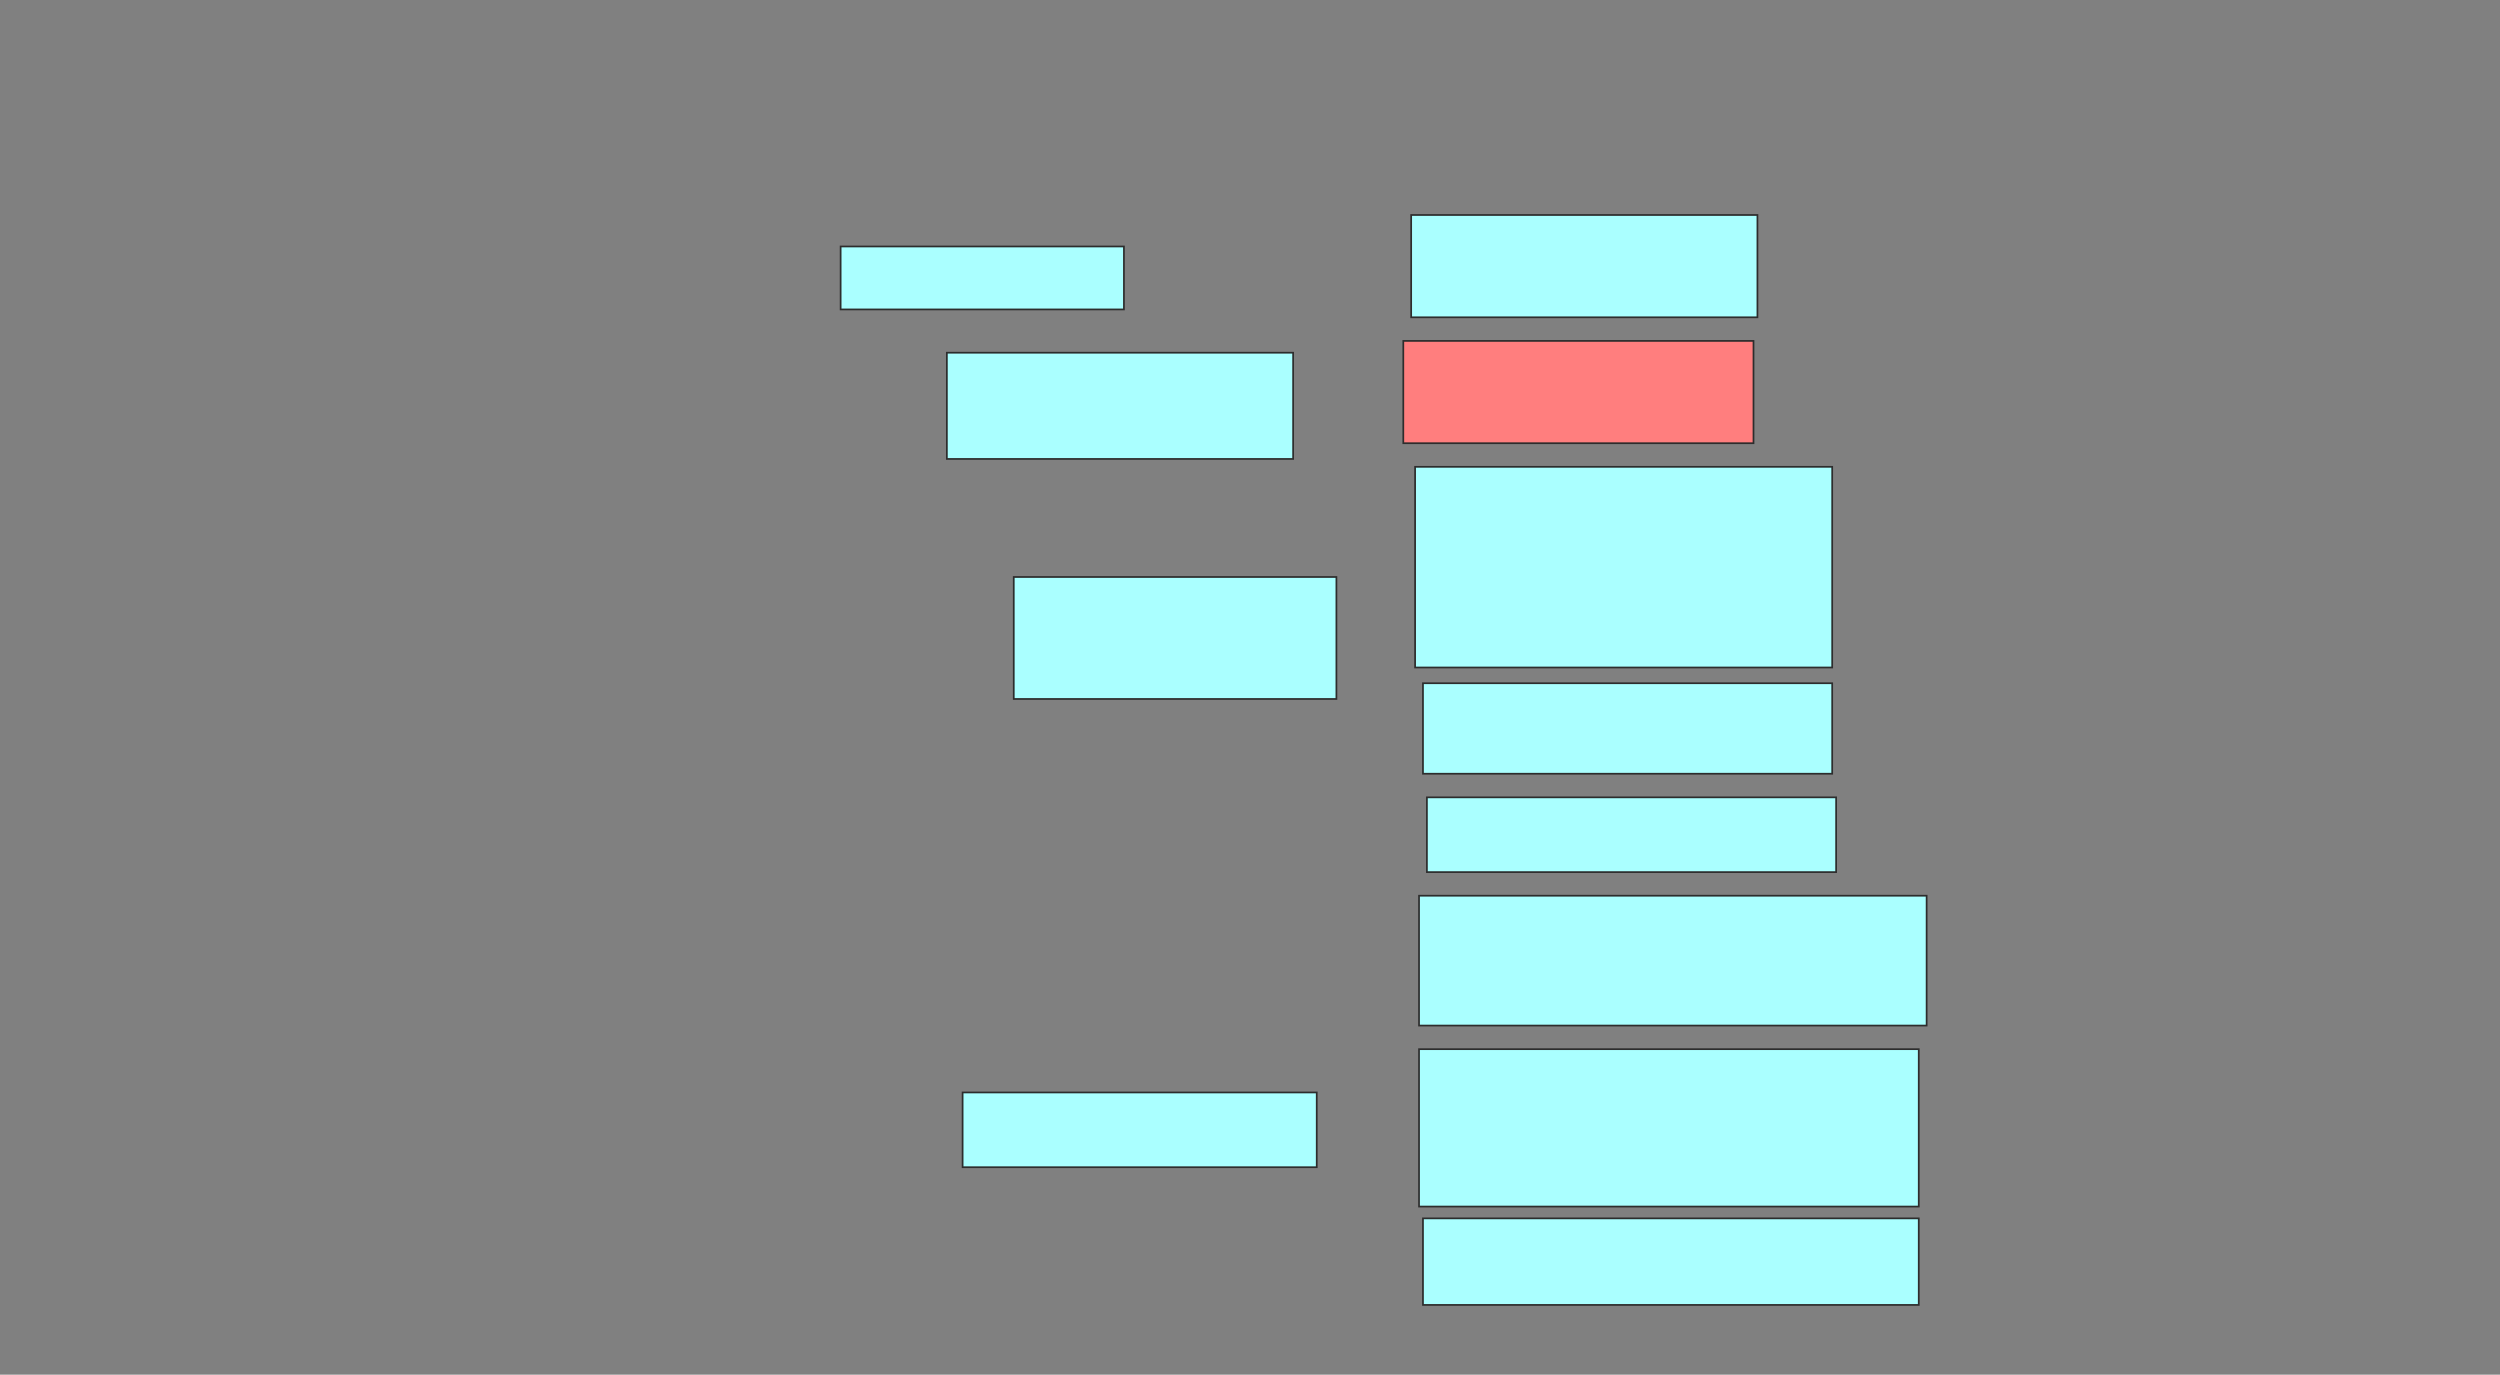 <svg xmlns="http://www.w3.org/2000/svg" width="1444" height="794">
 <rect width="100%" height="100%" fill="#808080" stroke="none"/>
 <!-- Created with Image Occlusion Enhanced -->
 <g>
  <title>Labels</title>
 </g>
 <g>
  <title>Masks</title>
  <rect id="37c0dcfbbdbd49dcbf7658cd2e4d9e54-ao-1" height="36.364" width="163.636" y="142.364" x="485.545" stroke="#2D2D2D" fill="#aaffff"/>
  <rect id="37c0dcfbbdbd49dcbf7658cd2e4d9e54-ao-2" height="61.364" width="200" y="203.727" x="546.909" stroke="#2D2D2D" fill="#aaffff"/>
  <rect id="37c0dcfbbdbd49dcbf7658cd2e4d9e54-ao-3" height="70.455" width="186.364" y="333.273" x="585.545" stroke="#2D2D2D" fill="#aaffff"/>
  <rect id="37c0dcfbbdbd49dcbf7658cd2e4d9e54-ao-4" height="43.182" width="204.545" y="631" x="556" stroke="#2D2D2D" fill="#aaffff"/>
  <rect stroke="#2D2D2D" id="37c0dcfbbdbd49dcbf7658cd2e4d9e54-ao-5" height="59.091" width="200" y="124.182" x="815.091" fill="#aaffff"/>
  <rect id="37c0dcfbbdbd49dcbf7658cd2e4d9e54-ao-6" height="59.091" width="202.273" y="196.909" x="810.546" stroke-linecap="null" stroke-linejoin="null" stroke-dasharray="null" stroke="#2D2D2D" fill="#FF7E7E" class="qshape"/>
  <rect id="37c0dcfbbdbd49dcbf7658cd2e4d9e54-ao-7" height="115.909" width="240.909" y="269.636" x="817.364" stroke-linecap="null" stroke-linejoin="null" stroke-dasharray="null" stroke="#2D2D2D" fill="#aaffff"/>
  <rect id="37c0dcfbbdbd49dcbf7658cd2e4d9e54-ao-8" height="52.273" width="236.364" y="394.636" x="821.909" stroke-linecap="null" stroke-linejoin="null" stroke-dasharray="null" stroke="#2D2D2D" fill="#aaffff"/>
  <rect id="37c0dcfbbdbd49dcbf7658cd2e4d9e54-ao-9" height="43.182" width="236.364" y="460.546" x="824.182" stroke-linecap="null" stroke-linejoin="null" stroke-dasharray="null" stroke="#2D2D2D" fill="#aaffff"/>
  <rect id="37c0dcfbbdbd49dcbf7658cd2e4d9e54-ao-10" height="75" width="293.182" y="517.364" x="819.636" stroke-linecap="null" stroke-linejoin="null" stroke-dasharray="null" stroke="#2D2D2D" fill="#aaffff"/>
  <rect id="37c0dcfbbdbd49dcbf7658cd2e4d9e54-ao-11" height="90.909" width="288.636" y="606" x="819.636" stroke-linecap="null" stroke-linejoin="null" stroke-dasharray="null" stroke="#2D2D2D" fill="#aaffff"/>
  <rect id="37c0dcfbbdbd49dcbf7658cd2e4d9e54-ao-12" height="50" width="286.364" y="703.727" x="821.909" stroke-linecap="null" stroke-linejoin="null" stroke-dasharray="null" stroke="#2D2D2D" fill="#aaffff"/>
 </g>
</svg>